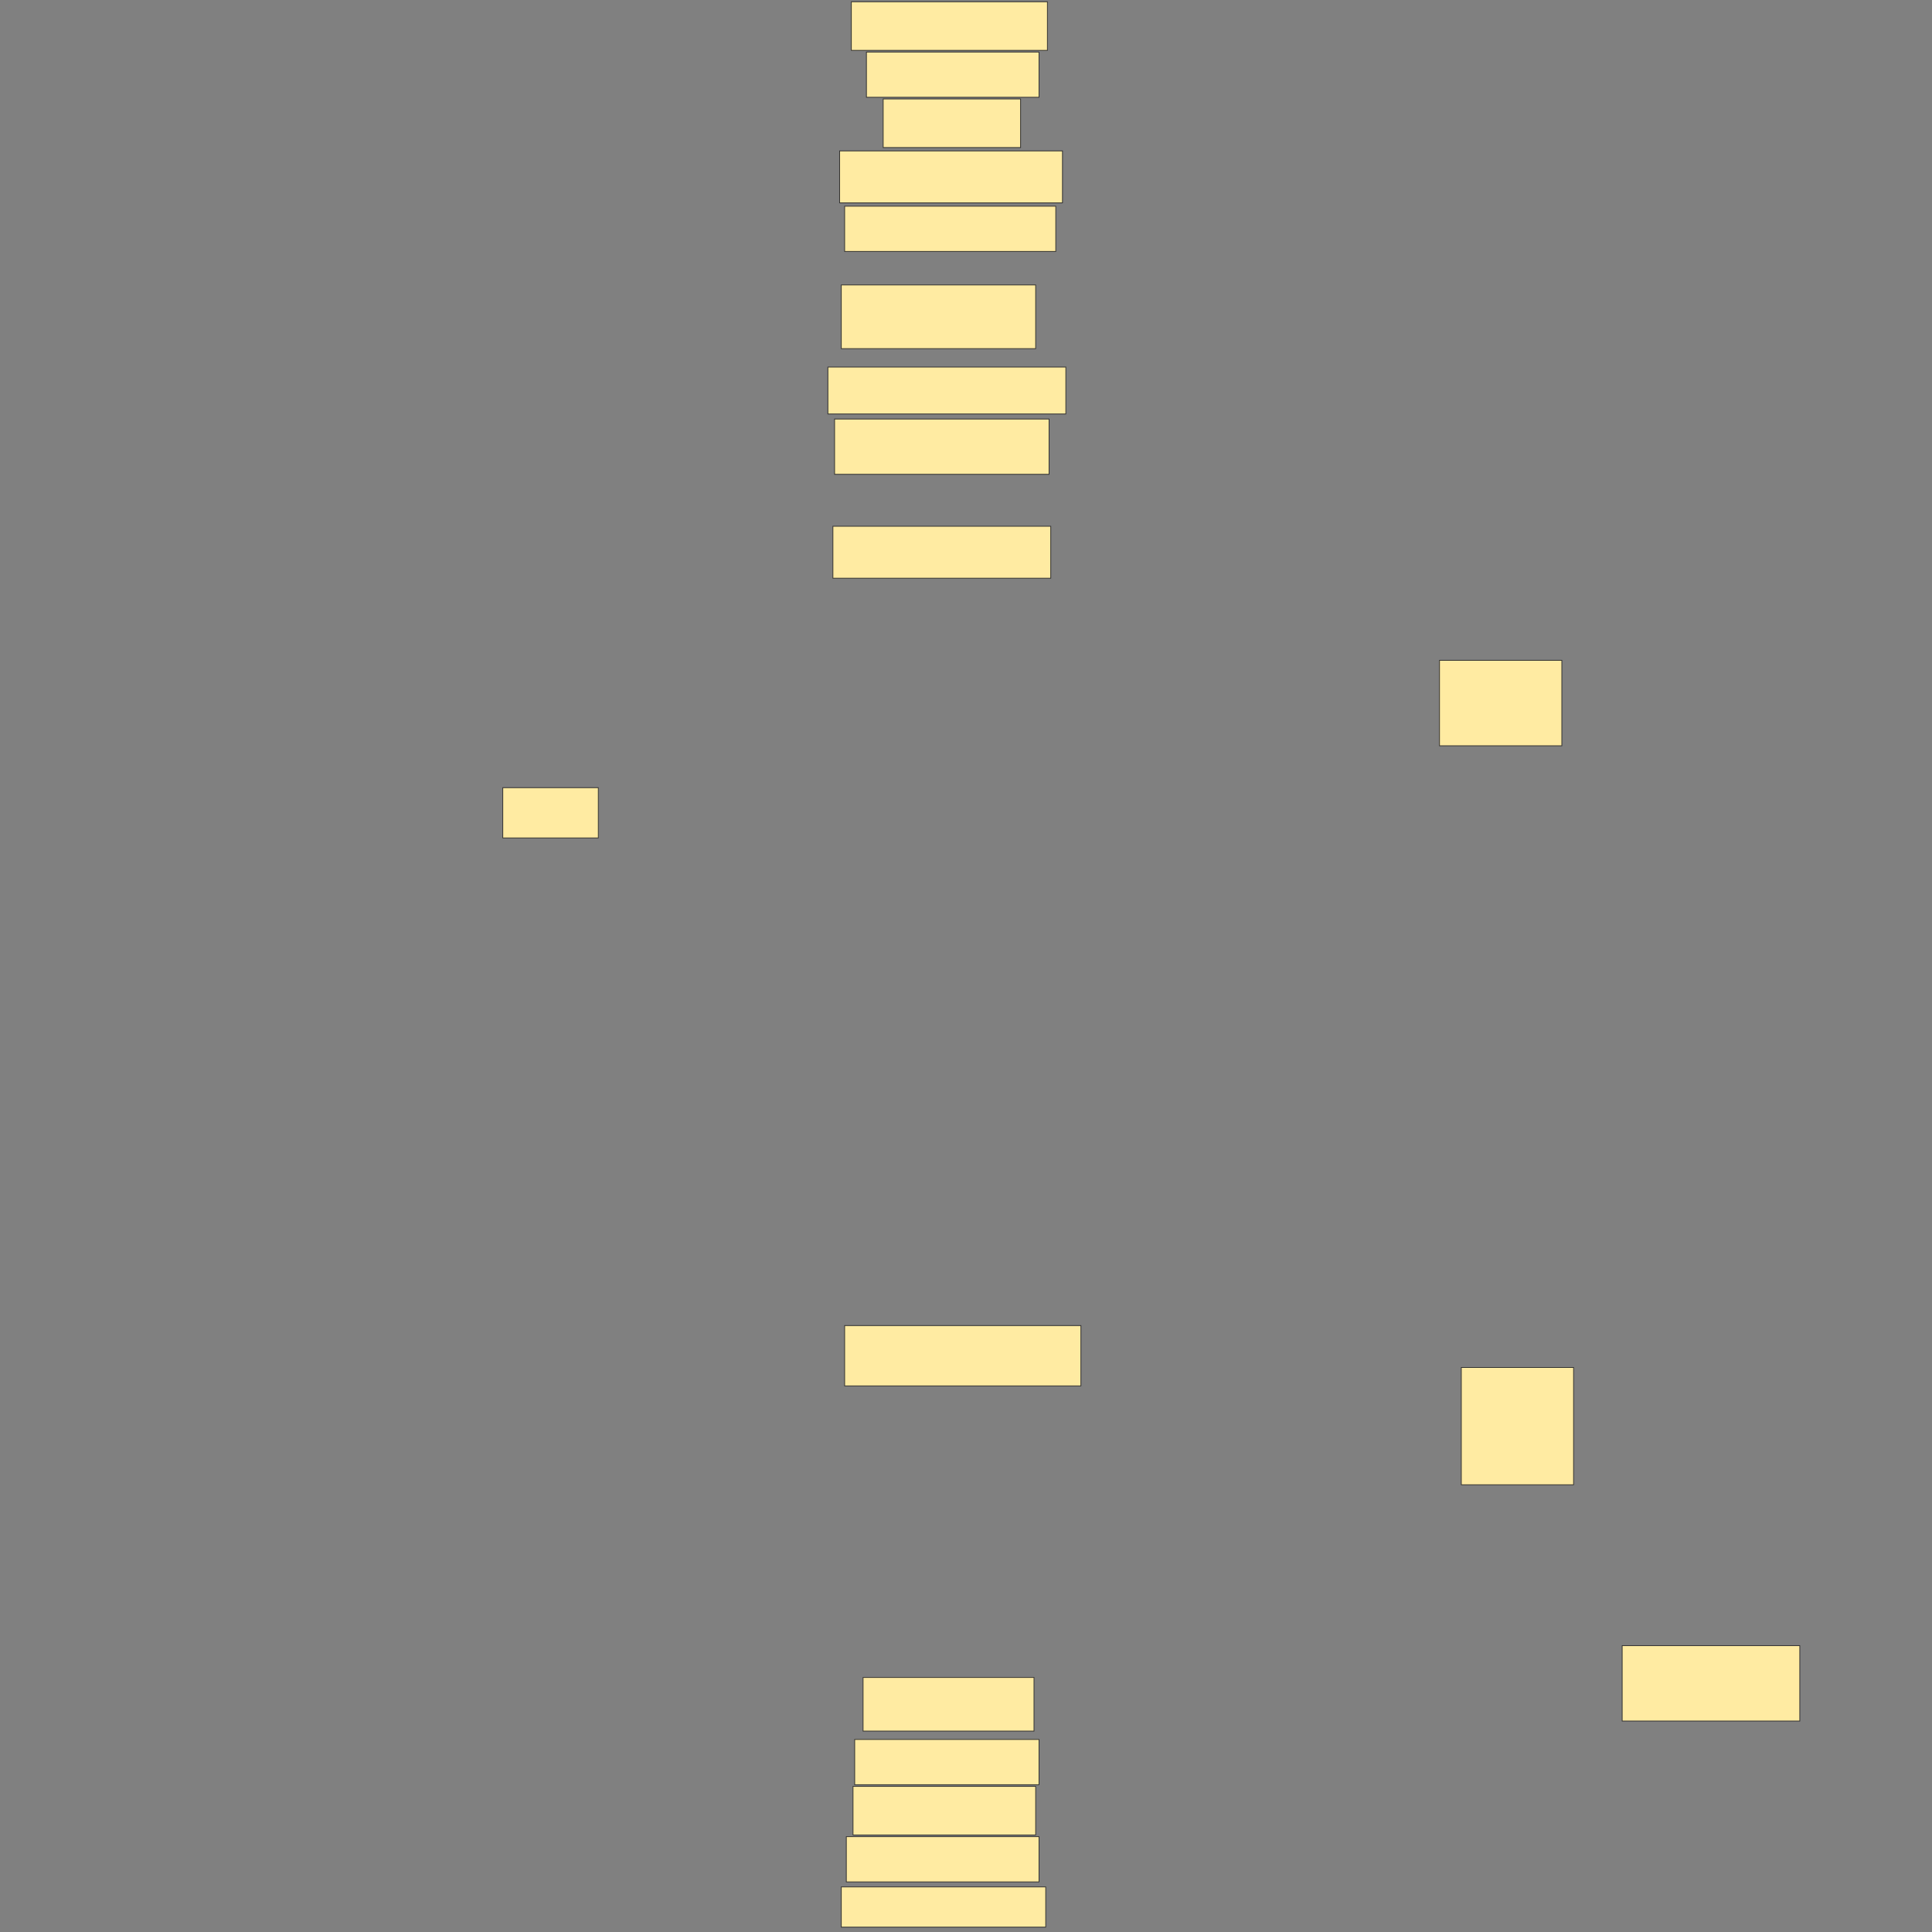 <svg xmlns="http://www.w3.org/2000/svg" width="2560" height="2560">
 <rect width="100%" height="100%" fill="#808080" stroke="none"/>
 <!-- Created with Image Occlusion Enhanced -->
 <g>
  <title>Labels</title>
 </g>
 <g>
  <title>Masks</title>
  
  <rect id="242cc787ef1547188e27c4e96b1978f9-ao-2" height="71.053" width="226.48" y="2222.73" x="1143.619" stroke="#2D2D2D" fill="#FFEBA2"/>
  <rect stroke="#2D2D2D" id="242cc787ef1547188e27c4e96b1978f9-ao-3" height="59.951" width="244.243" y="2304.885" x="1132.517" fill="#FFEBA2"/>
  <rect id="242cc787ef1547188e27c4e96b1978f9-ao-4" height="64.391" width="242.023" y="2367.056" x="1130.296" stroke-linecap="null" stroke-linejoin="null" stroke-dasharray="null" stroke="#2D2D2D" fill="#FFEBA2"/>
  <rect id="242cc787ef1547188e27c4e96b1978f9-ao-5" height="59.951" width="255.345" y="2433.668" x="1121.415" stroke-linecap="null" stroke-linejoin="null" stroke-dasharray="null" stroke="#2D2D2D" fill="#FFEBA2"/>
  <rect id="242cc787ef1547188e27c4e96b1978f9-ao-6" height="53.289" width="270.888" y="2500.28" x="1114.753" stroke-linecap="null" stroke-linejoin="null" stroke-dasharray="null" stroke="#2D2D2D" fill="#FFEBA2"/>
  <rect id="242cc787ef1547188e27c4e96b1978f9-ao-7" height="99.918" width="235.362" y="2180.543" x="2149.457" stroke-linecap="null" stroke-linejoin="null" stroke-dasharray="null" stroke="#2D2D2D" fill="#FFEBA2"/>
  <rect id="242cc787ef1547188e27c4e96b1978f9-ao-8" height="155.428" width="148.766" y="1811.957" x="1936.299" stroke-linecap="null" stroke-linejoin="null" stroke-dasharray="null" stroke="#2D2D2D" fill="#FFEBA2"/>
  <rect id="242cc787ef1547188e27c4e96b1978f9-ao-9" height="79.934" width="313.076" y="1756.447" x="1119.194" stroke-linecap="null" stroke-linejoin="null" stroke-dasharray="null" stroke="#2D2D2D" fill="#FFEBA2"/>
  <rect id="242cc787ef1547188e27c4e96b1978f9-ao-10" height="66.612" width="126.562" y="1043.701" x="666.234" stroke-linecap="null" stroke-linejoin="null" stroke-dasharray="null" stroke="#2D2D2D" fill="#FFEBA2"/>
  <rect id="242cc787ef1547188e27c4e96b1978f9-ao-11" height="113.24" width="162.089" y="874.951" x="1907.434" stroke-linecap="null" stroke-linejoin="null" stroke-dasharray="null" stroke="#2D2D2D" fill="#FFEBA2"/>
  <rect id="242cc787ef1547188e27c4e96b1978f9-ao-12" height="68.832" width="288.651" y="697.319" x="1103.651" stroke-linecap="null" stroke-linejoin="null" stroke-dasharray="null" stroke="#2D2D2D" fill="#FFEBA2"/>
  <rect id="242cc787ef1547188e27c4e96b1978f9-ao-13" height="73.273" width="284.211" y="555.214" x="1105.872" stroke-linecap="null" stroke-linejoin="null" stroke-dasharray="null" stroke="#2D2D2D" fill="#FFEBA2"/>
  <rect id="242cc787ef1547188e27c4e96b1978f9-ao-14" height="62.171" width="315.296" y="486.382" x="1096.99" stroke-linecap="null" stroke-linejoin="null" stroke-dasharray="null" stroke="#2D2D2D" fill="#FFEBA2"/>
  <rect id="242cc787ef1547188e27c4e96b1978f9-ao-15" height="84.375" width="257.566" y="377.582" x="1114.753" stroke-linecap="null" stroke-linejoin="null" stroke-dasharray="null" stroke="#2D2D2D" fill="#FFEBA2"/>
  <rect id="242cc787ef1547188e27c4e96b1978f9-ao-16" height="59.951" width="279.77" y="273.224" x="1119.194" stroke-linecap="null" stroke-linejoin="null" stroke-dasharray="null" stroke="#2D2D2D" fill="#FFEBA2"/>
  <rect id="242cc787ef1547188e27c4e96b1978f9-ao-17" height="68.832" width="295.313" y="199.951" x="1112.533" stroke-linecap="null" stroke-linejoin="null" stroke-dasharray="null" stroke="#2D2D2D" fill="#FFEBA2"/>
  <rect id="242cc787ef1547188e27c4e96b1978f9-ao-18" height="64.391" width="182.072" y="131.118" x="1170.263" stroke-linecap="null" stroke-linejoin="null" stroke-dasharray="null" stroke="#2D2D2D" fill="#FFEBA2"/>
  <rect id="242cc787ef1547188e27c4e96b1978f9-ao-19" height="59.951" width="228.701" y="68.947" x="1148.059" stroke-linecap="null" stroke-linejoin="null" stroke-dasharray="null" stroke="#2D2D2D" fill="#FFEBA2"/>
  <rect id="242cc787ef1547188e27c4e96b1978f9-ao-20" height="64.391" width="259.786" y="2.336" x="1128.076" stroke-linecap="null" stroke-linejoin="null" stroke-dasharray="null" stroke="#2D2D2D" fill="#FFEBA2"/>
 </g>
</svg>